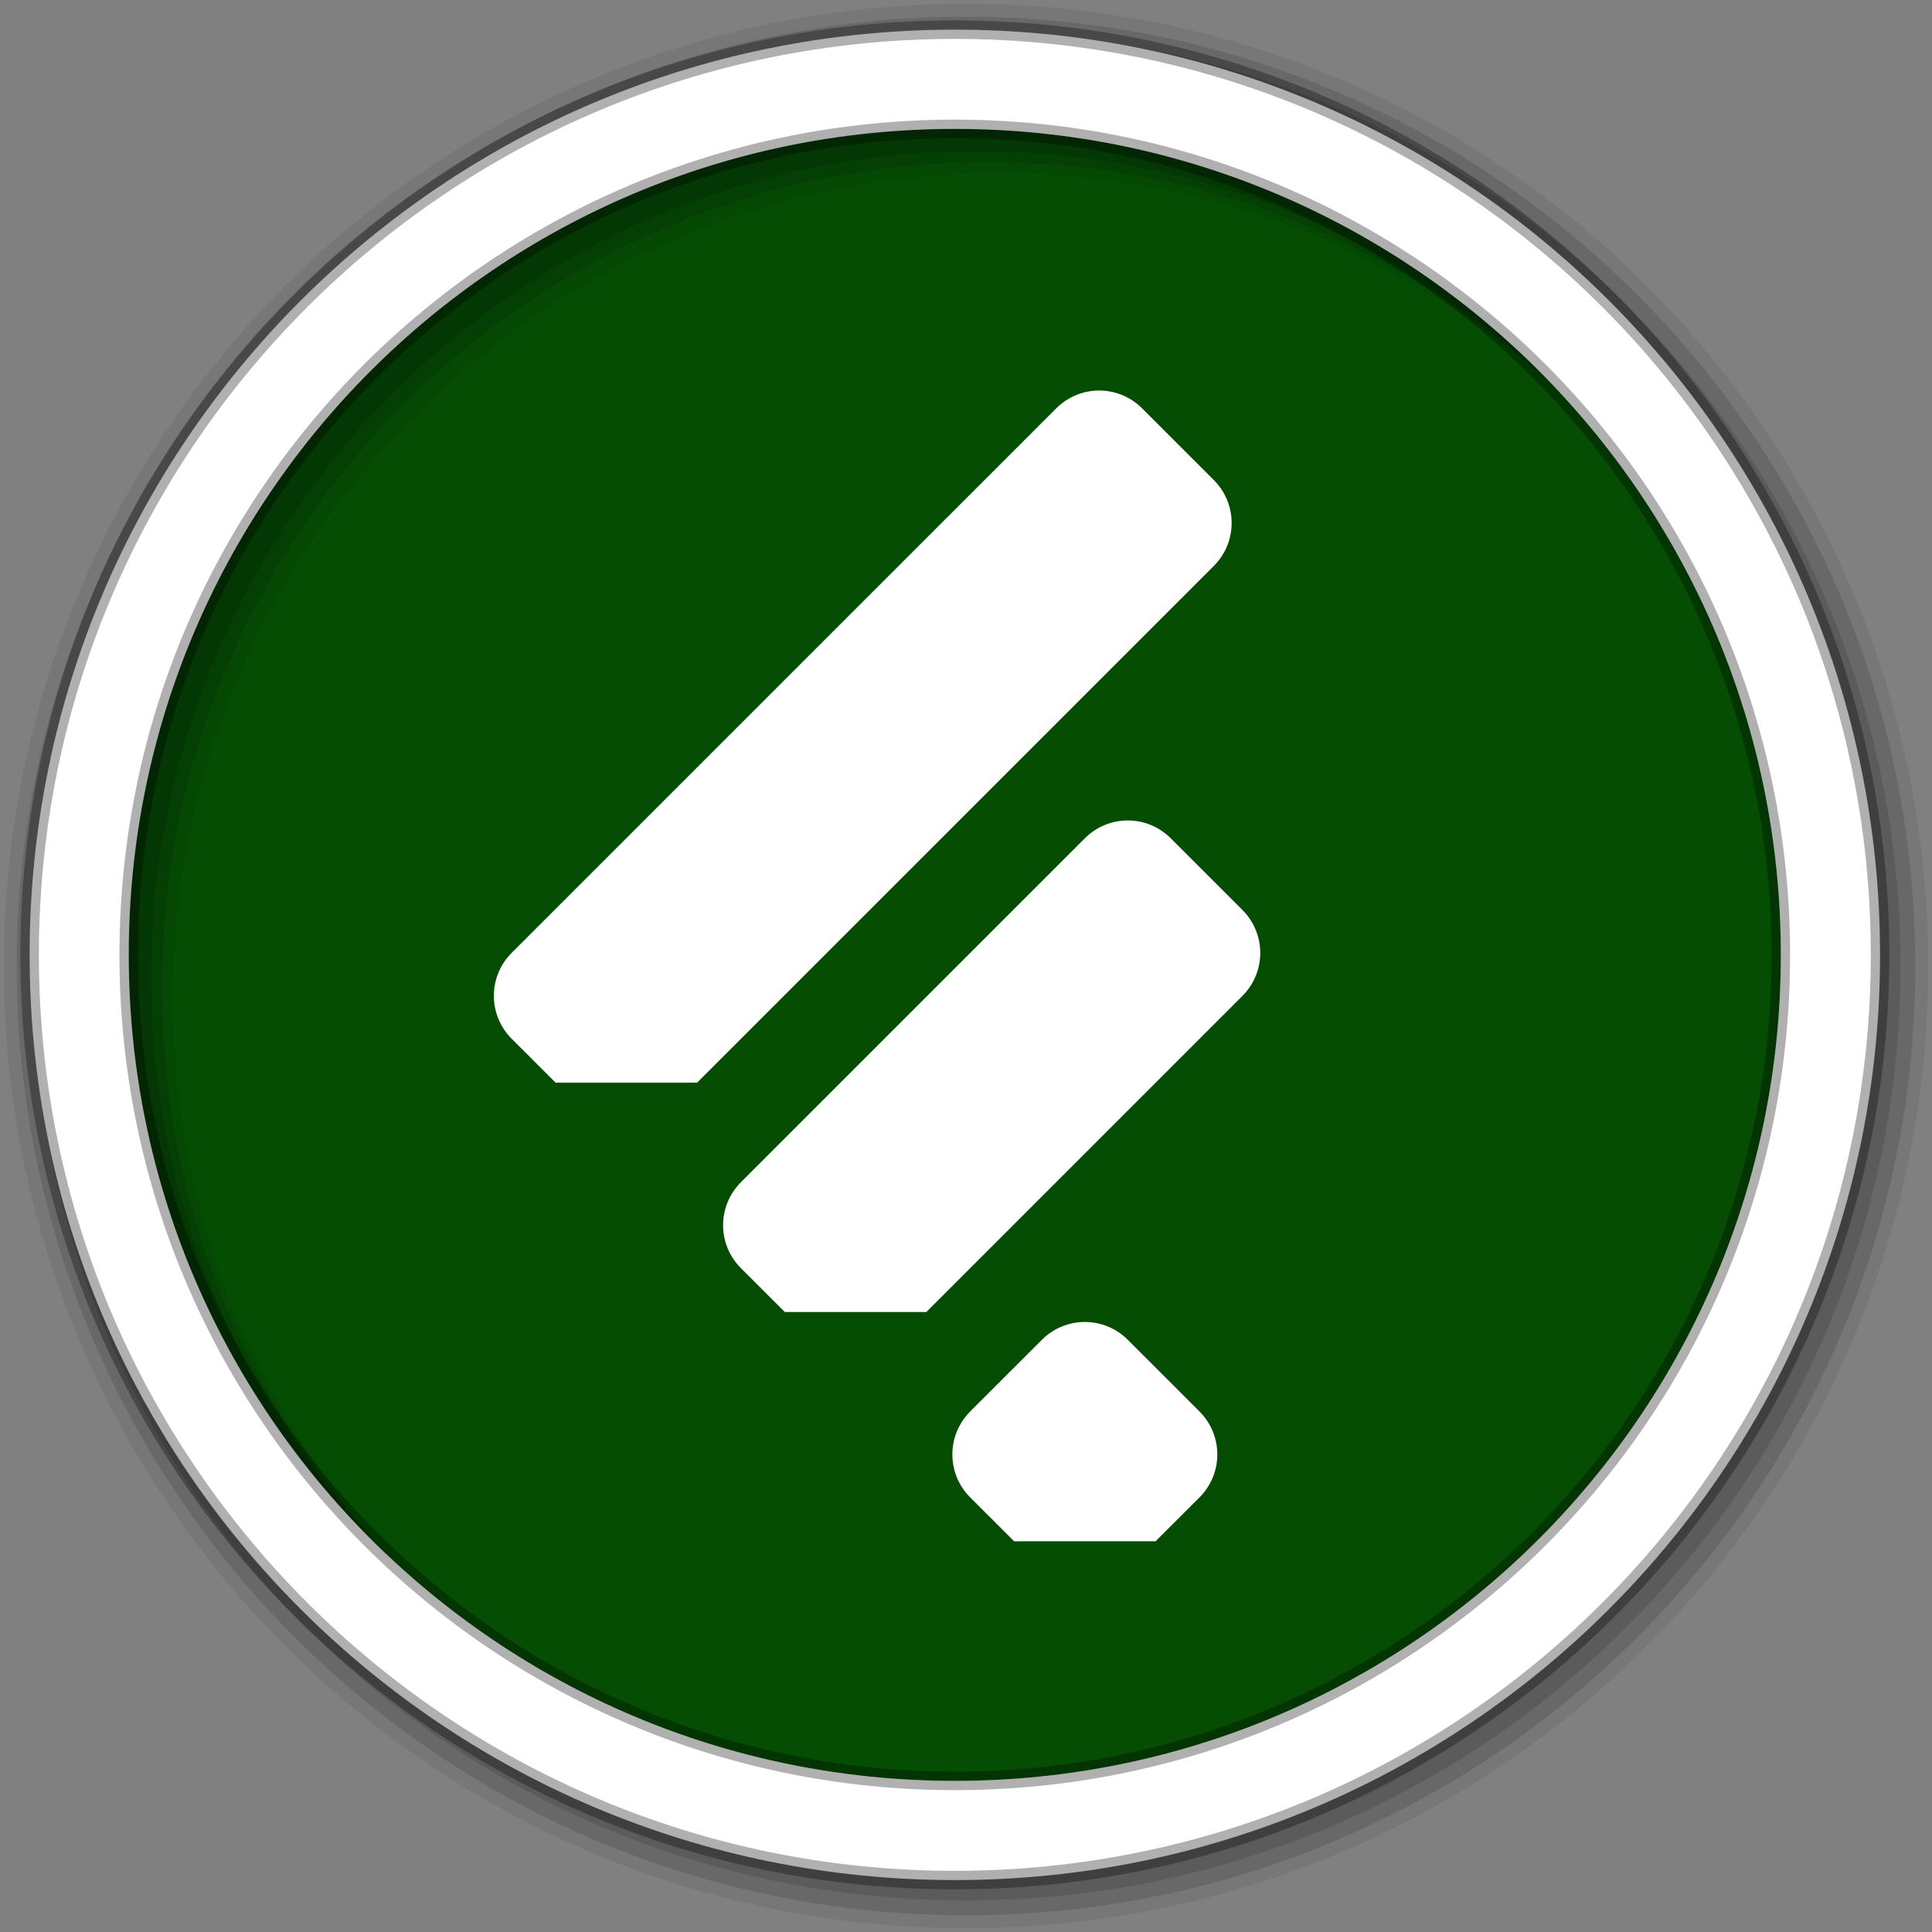 <?xml version="1.0" encoding="UTF-8" standalone="no"?>
<svg xmlns="http://www.w3.org/2000/svg" height="512" viewBox="0 0 512 512" width="512" version="1.1">
 <rect x="0" y="0" width="512" height="512" fill="#808080" stroke="none"/>
 <path id="path4" d="m471.95 253.05c0 120.9-98.01 218.9-218.9 218.9-120.9 0-218.9-98.01-218.9-218.9 0-120.9 98.01-218.9 218.9-218.9 120.9 0 218.9 98.01 218.9 218.9" fill-rule="evenodd" fill="#054d03"/>
 <g id="g8" fill-rule="evenodd">
  <path id="path10" fill-opacity="0.067" d="m256 1c-140.83 0-255 114.17-255 255s114.17 255 255 255 255-114.17 255-255-114.17-255-255-255m8.827 44.931c120.9 0 218.9 98 218.9 218.9s-98 218.9-218.9 218.9-218.93-98-218.93-218.9 98.03-218.9 218.93-218.9"/>
  <g id="g12" fill-opacity="0.129">
   <path id="path14" d="m256 4.433c-138.94 0-251.57 112.63-251.57 251.57s112.63 251.57 251.57 251.57 251.57-112.63 251.57-251.57-112.63-251.57-251.57-251.57m5.885 38.556c120.9 0 218.9 98 218.9 218.9s-98 218.9-218.9 218.9-218.93-98-218.93-218.9 98.03-218.9 218.93-218.9"/>
   <path id="path16" d="m256 8.356c-136.77 0-247.64 110.87-247.64 247.64s110.87 247.64 247.64 247.64 247.64-110.87 247.64-247.64-110.87-247.64-247.64-247.64m2.942 31.691c120.9 0 218.9 98 218.9 218.9s-98 218.9-218.9 218.9-218.93-98-218.93-218.9 98.03-218.9 218.93-218.9"/>
  </g>
  <path id="path18" d="m253.04 7.859c-135.42 0-245.19 109.78-245.19 245.19 0 135.42 109.78 245.19 245.19 245.19 135.42 0 245.19-109.78 245.19-245.19 0-135.42-109.78-245.19-245.19-245.19zm0 26.297c120.9 0 218.9 98 218.9 218.9s-98 218.9-218.9 218.9-218.93-98-218.93-218.9 98.03-218.9 218.93-218.9z" stroke-opacity="0.31" stroke="#000" stroke-width="4.904" fill="#fff"/>
 </g>
 <g id="g66" transform="matrix(10.912 0 0 10.772 -53.53 24.897)" fill="#fff">
  <path id="path68" d="m17.333 21.13c-0.578 0.586-0.578 1.529 0 2.115l1.066 1.079h3.436l12.549-12.711c0.578-0.586 0.578-1.529 0-2.115l-1.74-1.762c-0.578-0.586-1.509-0.586-2.088 0l-13.223 13.394"/>
  <path id="path70" d="m22.9 26.773c-0.578 0.586-0.578 1.529 0 2.115l1.066 1.079h3.436l7.677-7.777c0.578-0.586 0.578-1.529 0-2.115l-1.74-1.762c-0.578-0.586-1.509-0.586-2.088 0l-8.351 8.459"/>
  <path id="path72" d="m28.468 32.413c-0.578 0.586-0.578 1.529 0 2.115l1.066 1.079h3.436l1.066-1.079c0.578-0.586 0.578-1.529 0-2.115l-1.74-1.762c-0.578-0.586-1.509-0.586-2.088 0l-1.74 1.762"/>
 </g>
</svg>
